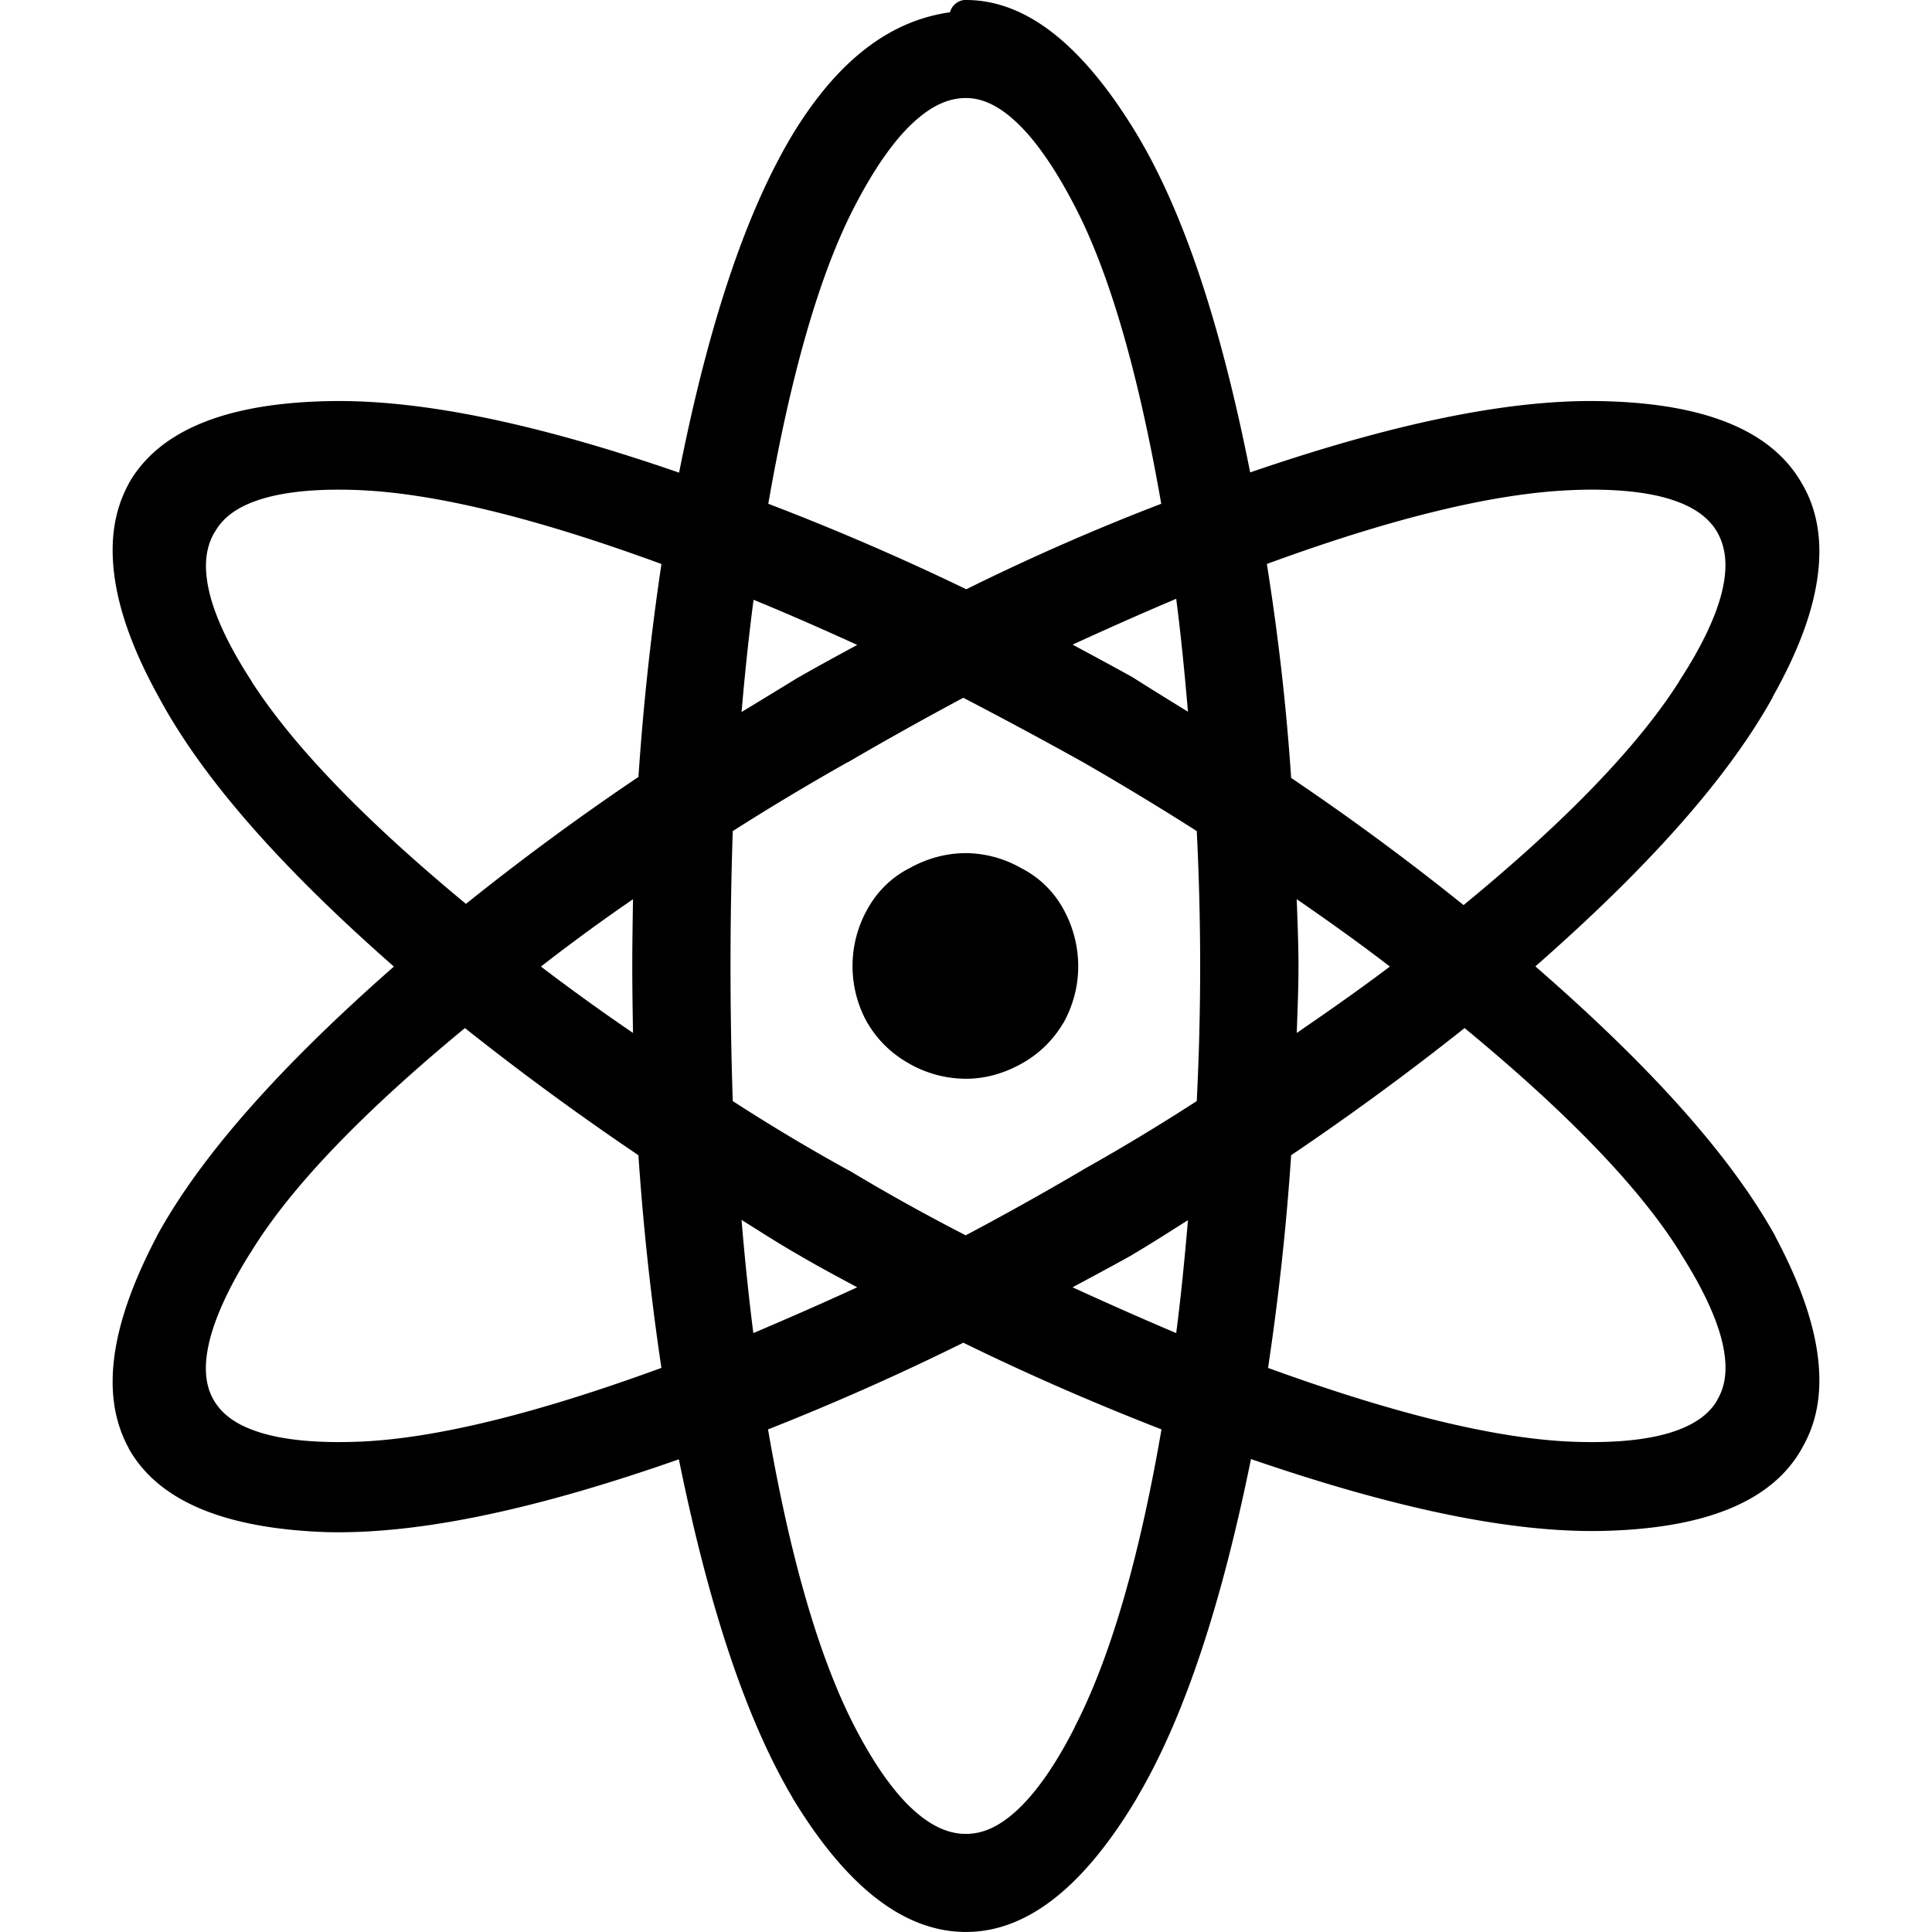 <svg width="200" height="200" viewBox="0 0 52.917 52.917" xmlns="http://www.w3.org/2000/svg"><path style="font-style:normal;font-variant:normal;font-weight:700;font-stretch:normal;font-size:4.233px;line-height:4.233px;font-family:Montserrat;-inkscape-font-specification:'Montserrat Bold';text-align:center;text-anchor:middle;fill:#000;fill-opacity:1;fill-rule:nonzero;stroke:none;stroke-width:.716;stroke-linecap:butt;stroke-linejoin:round;stroke-miterlimit:4;stroke-dasharray:none;stroke-dashoffset:0;stroke-opacity:.909;paint-order:normal" d="M-66.316 102.037a.455.455 0 0 0-.39.329.455.455 0 0 0 0 .007c-1.513.213-2.942 1.15-4.24 3.228-1.366 2.22-2.394 5.41-3.182 9.382-3.713-1.284-6.943-2.006-9.557-1.96-2.747.048-4.657.75-5.516 2.254a.455.455 0 0 0 0 .007c-.296.538-.442 1.15-.442 1.819 0 1.205.444 2.553 1.282 4.06 1.239 2.292 3.459 4.745 6.422 7.348-3.01 2.646-5.257 5.117-6.497 7.39a.455.455 0 0 0 0 .005c-.788 1.505-1.207 2.824-1.207 3.981 0 .669.146 1.28.442 1.818a.455.455 0 0 0 0 .007c.834 1.48 2.703 2.193 5.403 2.289a.455.455 0 0 0 .007 0c2.617.068 5.882-.669 9.657-1.994.786 3.862 1.786 7.026 3.113 9.268a.455.455 0 0 0 0 .006c1.433 2.365 3.009 3.672 4.751 3.672 1.723 0 3.275-1.307 4.684-3.672a.455.455 0 0 0 0-.006c1.329-2.244 2.336-5.408 3.122-9.275 3.809 1.31 7.082 2.036 9.684 1.967 2.696-.07 4.564-.77 5.4-2.248v-.007c.324-.54.484-1.173.484-1.866 0-1.157-.419-2.463-1.208-3.945a.455.455 0 0 0 0-.007c-1.268-2.283-3.534-4.747-6.57-7.388 2.967-2.605 5.221-5.064 6.503-7.376h-.007c.837-1.484 1.282-2.808 1.282-3.993 0-.693-.16-1.325-.483-1.866-.862-1.503-2.776-2.2-5.544-2.248-2.607-.047-5.842.676-9.563 1.953-.788-3.967-1.809-7.156-3.173-9.375-1.409-2.293-2.934-3.564-4.61-3.564a.455.455 0 0 0-.047 0zm.046 2.685c.43 0 .882.193 1.383.664.502.47 1.031 1.216 1.563 2.233.992 1.876 1.787 4.69 2.402 8.216a62.599 62.599 0 0 0-5.34 2.342 69.439 69.439 0 0 0-5.423-2.342c.615-3.525 1.41-6.34 2.402-8.216.531-1.016 1.065-1.763 1.577-2.233.512-.47.977-.664 1.436-.664zm-17.349 10.728c.261-.003.536 0 .828.016 2.14.108 4.921.823 8.18 2.019a71.873 71.873 0 0 0-.63 5.832 70.432 70.432 0 0 0-4.725 3.477c-2.687-2.223-4.705-4.278-5.872-6.094a.455.455 0 0 0 0-.007c-.632-.97-1.018-1.807-1.169-2.49-.15-.681-.083-1.188.162-1.597a.455.455 0 0 0 .007-.007c.223-.392.62-.695 1.29-.899.5-.152 1.147-.24 1.93-.25zm34.666 0c.783.01 1.43.097 1.937.25.672.203 1.08.507 1.314.898.236.408.306.915.15 1.598-.157.684-.55 1.526-1.183 2.497a.455.455 0 0 0 0 .007c-1.167 1.837-3.198 3.903-5.906 6.127a70.335 70.335 0 0 0-4.723-3.483c-.133-2-.361-3.953-.665-5.86 3.258-1.195 6.055-1.91 8.242-2.018h.006c.29-.015.568-.02.829-.017zm-11.559 2.988c.132 1.014.232 2.047.322 3.093-.503-.31-1.007-.62-1.51-.94a.455.455 0 0 0-.02-.012c-.558-.31-1.092-.596-1.63-.886.956-.438 1.903-.86 2.838-1.255zm-11.576.027c.935.382 1.882.8 2.839 1.236-.533.29-1.06.575-1.603.886a.455.455 0 0 0-.015.006c-.523.323-1.036.633-1.55.946.09-1.043.197-2.073.329-3.074zm5.745 2.684a127.5 127.5 0 0 1 3.267 1.758 79.347 79.347 0 0 1 3.127 1.893 73.57 73.57 0 0 1 0 7.395 57.814 57.814 0 0 1-3.127 1.886.455.455 0 0 0-.007.007 83.751 83.751 0 0 1-3.194 1.784 54.301 54.301 0 0 1-3.207-1.784.455.455 0 0 0-.02-.007 51.582 51.582 0 0 1-3.154-1.886 111.679 111.679 0 0 1 0-7.395 68.103 68.103 0 0 1 3.16-1.893.455.455 0 0 0 .007 0 96.033 96.033 0 0 1 3.148-1.758zm.073 4.255c-.54 0-1.062.143-1.543.41-.49.248-.883.633-1.154 1.12a3.183 3.183 0 0 0 0 3.127.455.455 0 0 0 .007.007c.274.465.664.84 1.147 1.108a3.154 3.154 0 0 0 1.543.408c.522 0 1.034-.143 1.511-.408a3.009 3.009 0 0 0 1.147-1.108.455.455 0 0 0 .008-.007c.267-.481.408-1.01.408-1.55 0-.56-.14-1.093-.408-1.577a2.717 2.717 0 0 0-1.155-1.12 3.102 3.102 0 0 0-1.51-.41zm-9.12 1.262c-.01.613-.02 1.221-.02 1.845 0 .606.01 1.212.02 1.818a59.921 59.921 0 0 1-2.522-1.818 51.96 51.96 0 0 1 2.523-1.845zm18.18 0c.873.602 1.73 1.212 2.55 1.845-.82.62-1.677 1.22-2.55 1.818.02-.606.047-1.212.047-1.818 0-.623-.027-1.232-.048-1.845zm-22.783 3.53a76.262 76.262 0 0 0 4.751 3.482 72.36 72.36 0 0 0 .63 5.825c-3.324 1.218-6.143 1.935-8.28 2.021-1.142.045-2.046-.045-2.705-.249-.658-.203-1.052-.503-1.275-.886-.222-.381-.286-.875-.135-1.55.152-.674.525-1.511 1.135-2.484a.455.455 0 0 0 .007-.006c1.098-1.808 3.122-3.886 5.872-6.154zm27.38 0c2.751 2.268 4.79 4.349 5.912 6.16a.455.455 0 0 0 0 .006c.621.972 1.003 1.805 1.154 2.477.15.672.083 1.161-.148 1.543a.455.455 0 0 0 0 .007c-.222.383-.623.682-1.281.886-.66.204-1.563.294-2.705.249-2.138-.086-4.968-.802-8.315-2.02.285-1.905.5-3.847.632-5.826a76.242 76.242 0 0 0 4.75-3.482zm-19.804 5.254c.514.321 1.02.65 1.565.96.526.31 1.066.597 1.603.886-.959.44-1.91.857-2.846 1.254a72.343 72.343 0 0 1-.322-3.1zm12.227.007c-.09 1.045-.19 2.08-.322 3.093-.935-.396-1.882-.816-2.839-1.254.539-.29 1.073-.575 1.632-.886a.455.455 0 0 0 .006-.007c.522-.307 1.02-.628 1.523-.946zm-6.153 3.356c1.8.883 3.608 1.665 5.428 2.375-.593 3.444-1.38 6.221-2.375 8.147a.455.455 0 0 0 0 .007c-.52 1.028-1.052 1.78-1.558 2.255-.505.474-.964.67-1.422.67-.472 0-.946-.202-1.463-.677-.517-.476-1.053-1.228-1.584-2.255-.995-1.926-1.781-4.703-2.375-8.147a69.611 69.611 0 0 0 5.35-2.375z" transform="translate(92.728 -102.037)"/></svg>